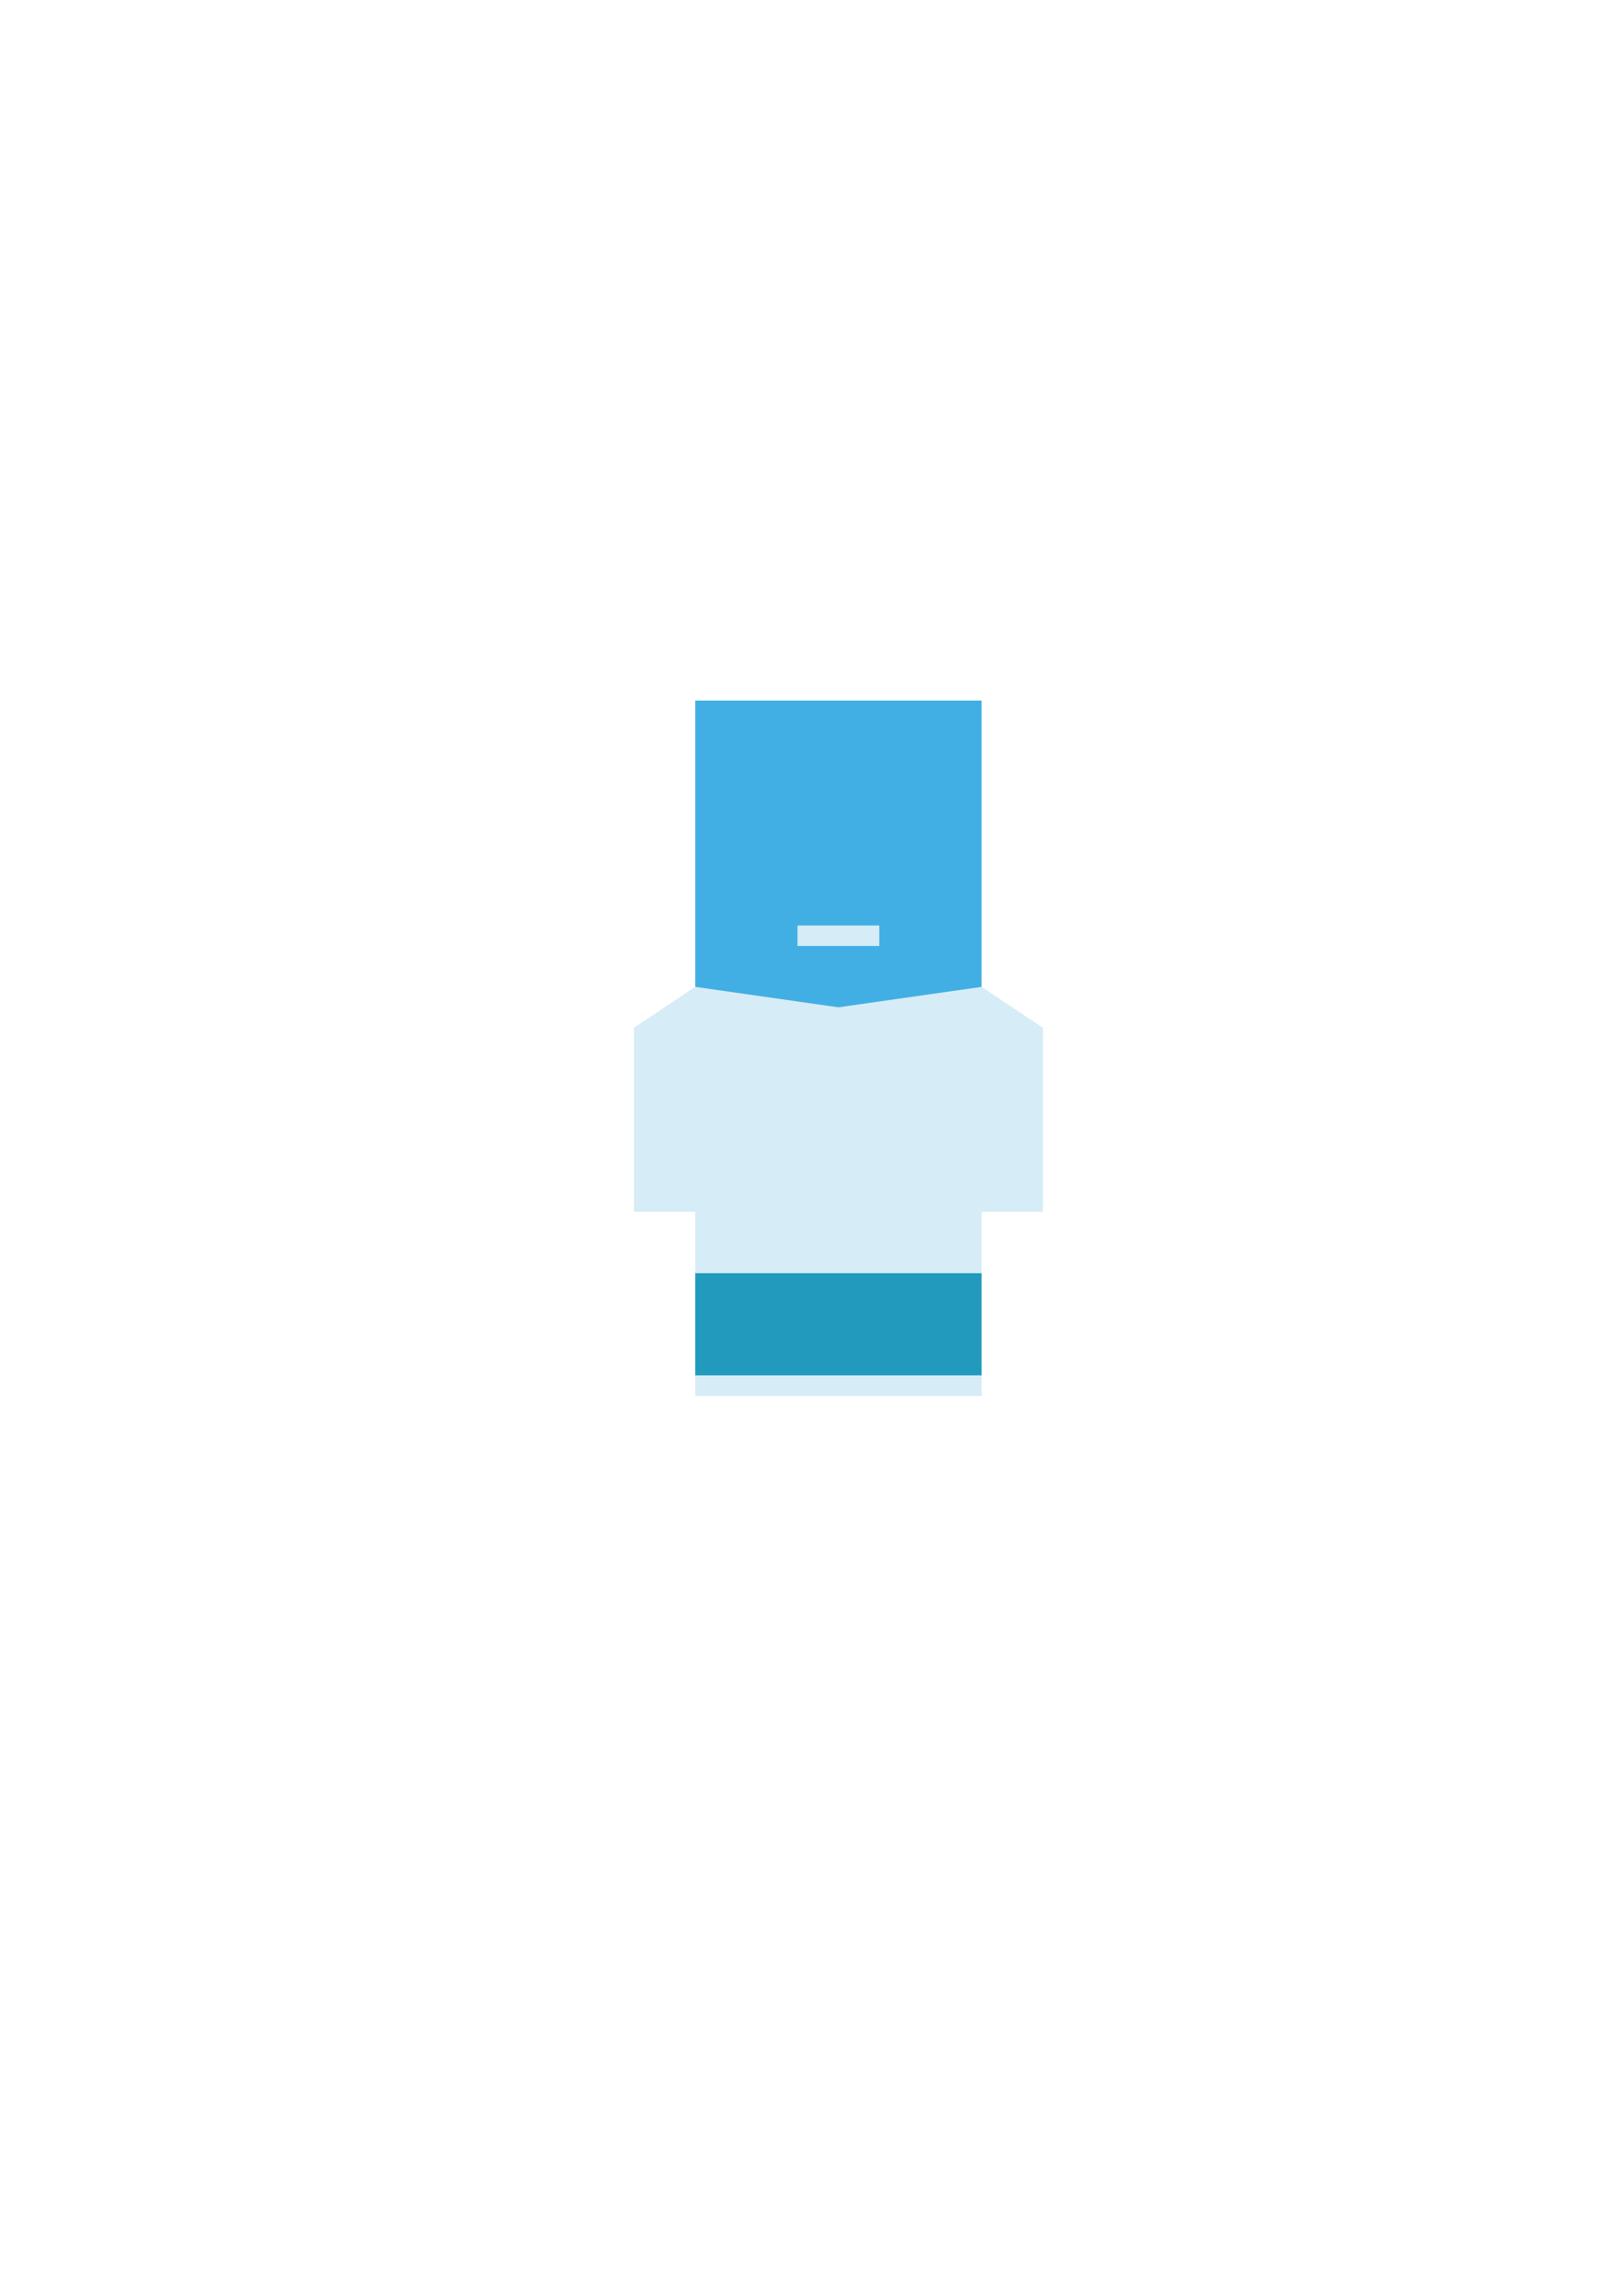 <?xml version="1.0" encoding="UTF-8" standalone="no"?>
<!-- Created with Inkscape (http://www.inkscape.org/) -->

<svg
   xmlns:dc="http://purl.org/dc/elements/1.1/"
   xmlns:cc="http://creativecommons.org/ns#"
   xmlns:rdf="http://www.w3.org/1999/02/22-rdf-syntax-ns#"
   xmlns:svg="http://www.w3.org/2000/svg"
   xmlns="http://www.w3.org/2000/svg"
   xmlns:sodipodi="http://sodipodi.sourceforge.net/DTD/sodipodi-0.dtd"
   xmlns:inkscape="http://www.inkscape.org/namespaces/inkscape"
   width="210mm"
   height="297mm"
   viewBox="0 0 210 297"
   version="1.1"
   id="svg8"
   inkscape:version="0.92.2 (5c3e80d, 2017-08-06)"
   sodipodi:docname="profil.svg">
  <defs
     id="defs2" />
  <sodipodi:namedview
     id="base"
     pagecolor="#ffffff"
     bordercolor="#666666"
     borderopacity="1.0"
     inkscape:pageopacity="0.0"
     inkscape:pageshadow="2"
     inkscape:zoom="1.979899"
     inkscape:cx="380.55182"
     inkscape:cy="663.8481"
     inkscape:document-units="mm"
     inkscape:current-layer="layer2"
     showgrid="true"
     inkscape:window-width="1920"
     inkscape:window-height="1018"
     inkscape:window-x="-8"
     inkscape:window-y="-8"
     inkscape:window-maximized="1">
    <inkscape:grid
       type="xygrid"
       id="grid817" />
  </sodipodi:namedview>
  <g
     inkscape:groupmode="layer"
     id="layer2"
     inkscape:label="fond" />
  <g
     inkscape:label="Calque 1"
     inkscape:groupmode="layer"
     id="layer1">
    <path
       style="fill:#d6ecf6;fill-opacity:1;stroke:none;stroke-width:0.265px;stroke-linecap:butt;stroke-linejoin:miter;stroke-opacity:1"
       d="m 89.958,127.667 -7.937,5.292 v 23.812 h 7.938 l -10e-7,23.812 H 127 v -23.812 h 7.938 v -23.812 L 127,127.667 Z"
       id="path819"
       inkscape:connector-curvature="0"
       sodipodi:nodetypes="ccccccccccc" />
    <path
       style="fill:#219abd;fill-opacity:1;stroke:none;stroke-width:0.265px;stroke-linecap:butt;stroke-linejoin:miter;stroke-opacity:1"
       d="M 89.958,164.708 V 177.938 H 127 v -13.229 z"
       id="path823"
       inkscape:connector-curvature="0" />
    <path
       style="fill:#d6ecf6;fill-opacity:1;stroke:none;stroke-width:0.265px;stroke-linecap:butt;stroke-linejoin:miter;stroke-opacity:1"
       d="M 89.958,177.938 H 127 v 2.646 H 89.958 Z"
       id="path835"
       inkscape:connector-curvature="0" />
    <path
       style="fill:#42afe4;fill-opacity:1;stroke:none;stroke-width:0.265px;stroke-linecap:butt;stroke-linejoin:miter;stroke-opacity:1"
       d="M 89.958,127.667 108.479,130.312 127,127.667 V 90.625 H 89.958 Z"
       id="path839"
       inkscape:connector-curvature="0" />
    <path
       style="fill:#d6ecf6;fill-opacity:1;stroke:none;stroke-width:0.265px;stroke-linecap:butt;stroke-linejoin:miter;stroke-opacity:1"
       d="m 103.188,119.729 h 10.583 v 2.646 h -10.583 z"
       id="path837-1"
       inkscape:connector-curvature="0" />
  </g>
</svg>
